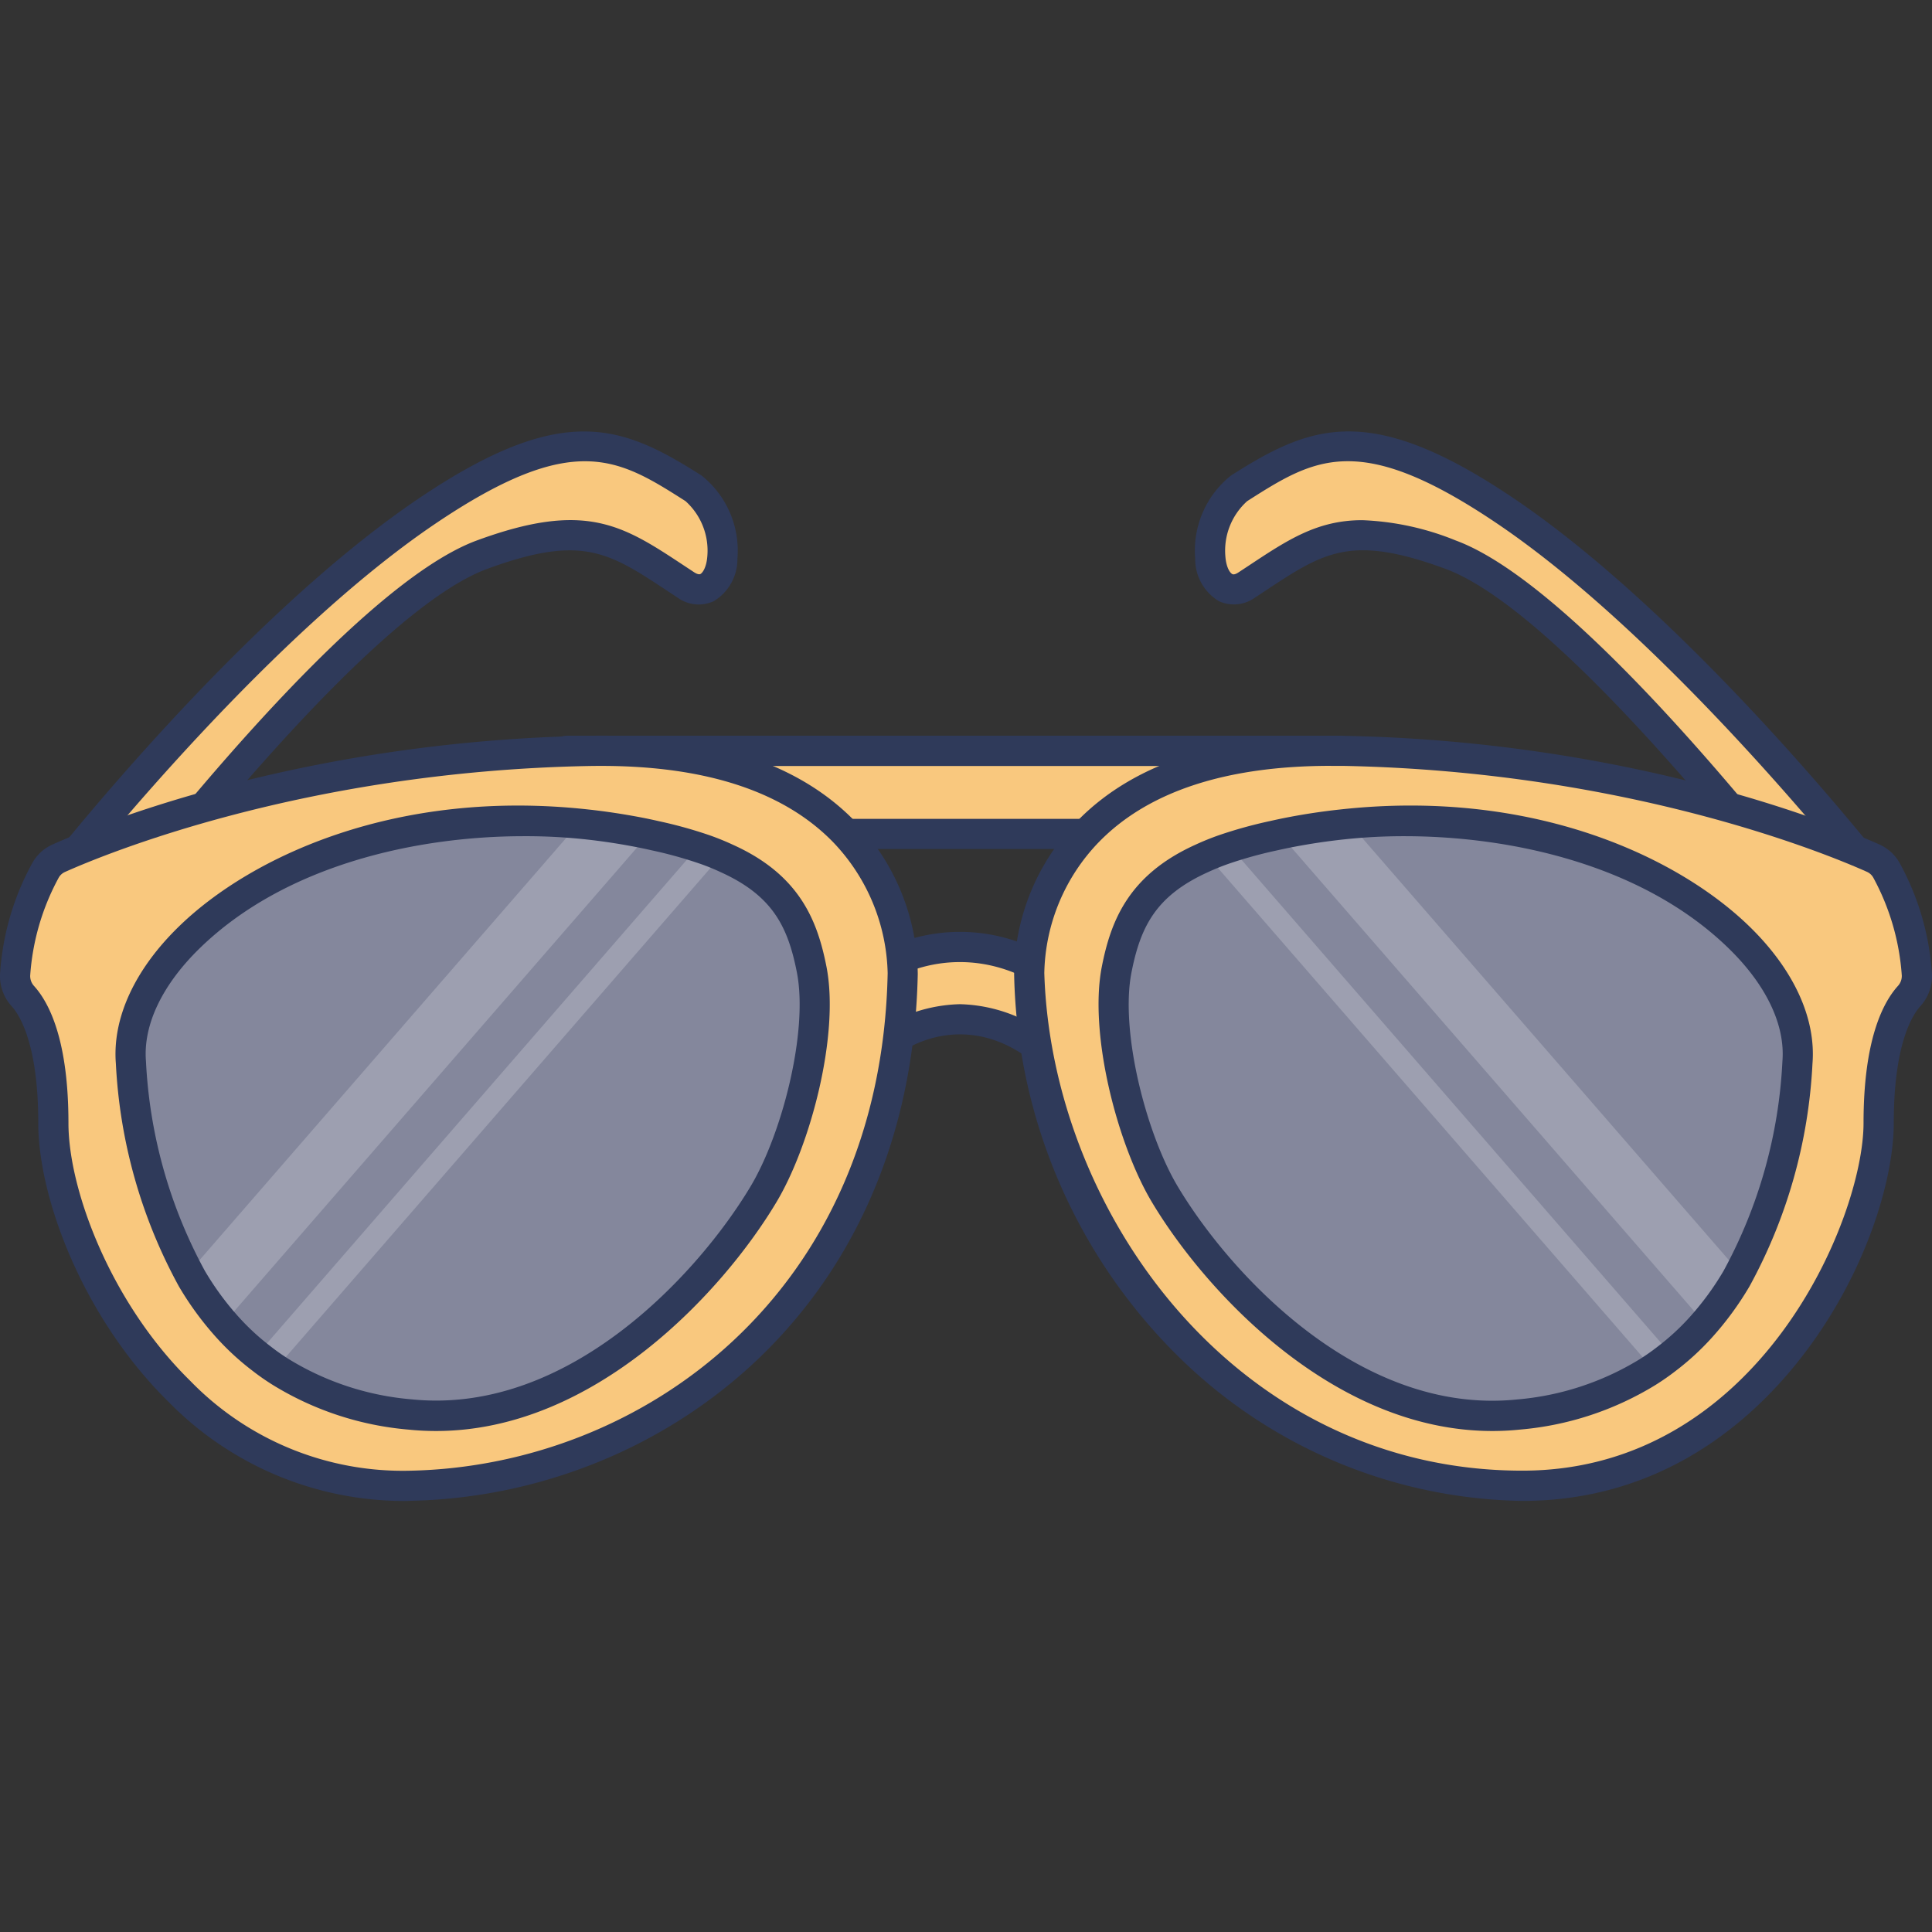 <svg height="512" viewBox="0 0 128 128" width="512" xmlns="http://www.w3.org/2000/svg"><rect x="0" y="0" width="128" height="128" fill="#333333" stroke="none"/><g id="icon"><path d="m45.952 32.355c-4.79-3.048-8.181-4.9-17.658 1.5-12.163 8.219-25.206 25.078-25.206 25.078l2.237 4.892s17.39-23.689 26.617-27.078c7.079-2.6 9.017-.935 13.495 2 1.2.787 2.285-.035 2.422-1.818a5.363 5.363 0 0 0 -1.907-4.574z" fill="#f9c87e"/><path d="m5.124 65.788-3.196-6.988.369-.478c.537-.694 13.281-17.08 25.437-25.292 9.565-6.46 13.467-4.884 18.755-1.518a6.363 6.363 0 0 1 2.367 5.5 3.248 3.248 0 0 1 -1.57 2.819 2.385 2.385 0 0 1 -2.4-.241l-.658-.433c-3.909-2.585-5.692-3.764-11.943-1.469-8.84 3.245-25.985 26.494-26.154 26.728zm-.873-6.716 1.282 2.8c3.9-5.156 17.859-23.053 26.064-26.067 7.2-2.646 9.658-1.019 13.736 1.677l.652.43c.085.056.294.179.418.118s.4-.4.459-1.176a4.41 4.41 0 0 0 -1.446-3.654c-4.452-2.833-7.393-4.7-16.561 1.488-10.764 7.268-22.394 21.601-24.604 24.384z" fill="#2f3a5a"/><path d="m82.091 32.355c4.79-3.048 8.181-4.9 17.658 1.5 12.164 8.216 25.206 25.075 25.206 25.075l-2.237 4.892s-17.39-23.686-26.618-27.075c-7.078-2.6-9.017-.935-13.494 2-1.2.787-2.286-.035-2.423-1.818a5.366 5.366 0 0 1 1.908-4.574z" fill="#f9c87e"/><path d="m122.92 65.788-1.008-1.372c-.172-.234-17.316-23.484-26.155-26.731-6.25-2.3-8.034-1.116-11.943 1.468l-.659.434a2.391 2.391 0 0 1 -2.4.241 3.247 3.247 0 0 1 -1.571-2.819 6.363 6.363 0 0 1 2.367-5.5c5.289-3.365 9.191-4.941 18.755 1.518 12.156 8.212 24.9 24.6 25.437 25.292l.37.478zm-32.668-31.325a18.218 18.218 0 0 1 6.194 1.345c8.2 3.014 22.167 20.911 26.064 26.067l1.282-2.8c-2.209-2.783-13.844-17.119-24.6-24.386-9.168-6.195-12.11-4.323-16.562-1.488a4.41 4.41 0 0 0 -1.446 3.658c.06.781.327 1.11.46 1.176s.333-.063.417-.118l.653-.43c2.616-1.734 4.568-3.024 7.538-3.024z" fill="#2f3a5a"/><path d="m88.589 49.743h-50.941c-.929 0-1.682 1.232-1.682 2.753s.753 2.752 1.682 2.752h50.941c.93 0 1.683-1.232 1.683-2.752s-.753-2.753-1.683-2.753z" fill="#f9c87e"/><path d="m88.589 56.248h-50.941c-1.5 0-2.682-1.648-2.682-3.752s1.178-3.753 2.682-3.753h50.941c1.5 0 2.683 1.648 2.683 3.753s-1.178 3.752-2.683 3.752zm-50.941-5.5c-.17 0-.682.622-.682 1.753s.512 1.752.682 1.752h50.941c.17 0 .683-.622.683-1.752s-.513-1.753-.683-1.753z" fill="#2f3a5a"/><path d="m71.381 72.079c-4.3-6.066-11.261-6.066-15.556 0l-2.4-3.388c5.621-7.936 14.735-7.936 20.356 0z" fill="#f9c87e"/><path d="m71.381 73.81-.816-1.152c-1.885-2.658-4.357-4.128-6.965-4.128s-5.074 1.47-6.959 4.128l-.816 1.152-3.625-5.118.409-.578c2.912-4.114 6.816-6.375 10.991-6.375s8.086 2.261 11 6.375l.409.578zm-7.781-7.28a10.191 10.191 0 0 1 7.739 3.875l1.2-1.7c-2.469-3.208-5.623-4.965-8.944-4.965s-6.467 1.76-8.936 4.96l1.2 1.7a10.191 10.191 0 0 1 7.741-3.87z" fill="#2f3a5a"/><path d="m68.189 64.505s-.632-15.175 20.866-14.754c18.985.373 32.218 5.837 35.052 7.11a1.887 1.887 0 0 1 .893.839 16.711 16.711 0 0 1 2 6.9 1.976 1.976 0 0 1 -.516 1.4c-.739.82-2.018 3.019-2.018 8.413 0 7.588-7.8 24.028-23.606 24.028s-32.039-13.281-32.671-33.936z" fill="#f9c87e"/><path d="m127 64.6a1.952 1.952 0 0 1 -.521 1.4c-.739.817-2.018 3.012-2.018 8.406 0 7.59-7.8 24.029-23.6 24.029a32.531 32.531 0 0 1 -25.285-12.854 29.621 29.621 0 0 0 9.253 1.506c15.809 0 23.605-16.439 23.605-24.029 0-5.394 1.28-7.589 2.018-8.416a1.975 1.975 0 0 0 .522-1.4q-.015-.355-.059-.709a77.9 77.9 0 0 1 13.19 4.321 1.9 1.9 0 0 1 .9.837 16.853 16.853 0 0 1 1.995 6.909z" fill="#f9c87e"/><path d="m100.858 99.439a33.185 33.185 0 0 1 -22.72-9.5 36.543 36.543 0 0 1 -10.949-25.4 14.759 14.759 0 0 1 4.205-10.166c3.8-3.886 9.767-5.773 17.681-5.623 19.32.379 32.913 6.062 35.442 7.2a2.876 2.876 0 0 1 1.366 1.274 17.575 17.575 0 0 1 2.117 7.34 2.972 2.972 0 0 1 -.772 2.1c-.531.589-1.762 2.517-1.762 7.746 0 3.8-1.881 10.055-6.085 15.472-3.381 4.361-9.344 9.557-18.523 9.557zm-12.683-48.7c-6.923 0-12.085 1.69-15.352 5.03a12.836 12.836 0 0 0 -3.635 8.69v.012c.486 15.853 12.732 32.964 31.67 32.964 15.655 0 22.606-16.686 22.606-23.027 0-5.423 1.238-7.933 2.275-9.083a.979.979 0 0 0 .26-.691 15.828 15.828 0 0 0 -1.878-6.469.9.9 0 0 0 -.423-.4c-2.467-1.108-15.73-6.651-34.662-7.022q-.436.001-.861 0z" fill="#2f3a5a"/><path d="m59.811 64.505s.632-15.175-20.866-14.754c-18.985.373-32.218 5.837-35.052 7.11a1.887 1.887 0 0 0 -.893.839 16.711 16.711 0 0 0 -2 6.9 1.976 1.976 0 0 0 .518 1.4c.739.82 2.018 3.019 2.018 8.413 0 7.588 7.8 24.327 23.606 24.028 17.181-.328 32.245-13.33 32.669-33.936z" fill="#f9c87e"/><path d="m26.735 99.443a21.869 21.869 0 0 1 -15.546-6.543c-5.681-5.577-8.653-13.522-8.653-18.488 0-5.229-1.231-7.157-1.761-7.744a2.977 2.977 0 0 1 -.775-2.104 17.564 17.564 0 0 1 2.115-7.34 2.871 2.871 0 0 1 1.367-1.275c2.528-1.136 16.121-6.819 35.441-7.2 7.916-.163 13.879 1.737 17.681 5.623a14.754 14.754 0 0 1 4.2 10.161c-.467 22.5-17.281 34.593-33.65 34.9-.135.009-.278.01-.419.01zm13.09-48.7q-.426 0-.861.008c-18.932.371-32.195 5.914-34.664 7.022a.892.892 0 0 0 -.424.4 15.817 15.817 0 0 0 -1.876 6.465.979.979 0 0 0 .261.692c1.036 1.149 2.274 3.659 2.274 9.082 0 4.437 2.822 11.924 8.054 17.057a19.617 19.617 0 0 0 14.533 5.97c15.416-.293 31.251-11.706 31.688-32.954v-.02a12.958 12.958 0 0 0 -3.661-8.718c-3.266-3.322-8.42-5.004-15.324-5.004z" fill="#2f3a5a"/><path d="m50.568 79.163c-3.652 6.093-12.639 15.651-23.4 14.558a19.346 19.346 0 0 1 -8.554-2.805 14.73 14.73 0 0 1 -1.27-.886 16.4 16.4 0 0 1 -2.234-2.047 19.589 19.589 0 0 1 -2.4-3.269c-2.71-4.577-3.692-10.03-4.036-14.322-.65-8.062 12.816-17.679 30.171-15.769 1.1.118 2.234.285 3.366.5.423.078.827.167 1.221.255a28.836 28.836 0 0 1 3.228.9 15.211 15.211 0 0 1 1.506.611c3.8 1.722 4.981 4.144 5.611 7.343.823 4.191-.984 11.239-3.209 14.931z" fill="#84879c"/><g fill="#fff" opacity=".2"><path d="m42.876 55.38-28.321 32.6a19.639 19.639 0 0 1 -2.4-3.269l26.133-30.088c1.1.118 2.235.285 3.367.5.423.077.827.169 1.221.257z"/><path d="m47.61 56.887-29.55 34.029a14.73 14.73 0 0 1 -1.27-.886l29.31-33.754a15.211 15.211 0 0 1 1.51.611z"/></g><path d="m28.885 94.808a18 18 0 0 1 -1.816-.092 20.459 20.459 0 0 1 -8.986-2.954 15.7 15.7 0 0 1 -1.353-.944 17.429 17.429 0 0 1 -2.359-2.163 20.724 20.724 0 0 1 -2.522-3.433 34.276 34.276 0 0 1 -4.172-14.75c-.242-3.01 1.244-6.242 4.187-9.1 4.794-4.658 14.43-9.133 27.09-7.744 1.148.123 2.308.3 3.445.514.432.081.848.171 1.253.263a29.658 29.658 0 0 1 3.333.924 17.133 17.133 0 0 1 1.6.651c4.422 2 5.579 5.057 6.169 8.057.886 4.489-1.046 11.846-3.333 15.642-3.475 5.803-11.959 15.129-22.536 15.129zm5.825-39.408c-7.077 0-15.772 1.885-21.453 7.4-2.507 2.435-3.78 5.1-3.587 7.5a32.332 32.332 0 0 0 3.9 13.893 18.62 18.62 0 0 0 2.28 3.1 15.391 15.391 0 0 0 2.1 1.924 13.465 13.465 0 0 0 1.194.835 18.514 18.514 0 0 0 8.124 2.658c10.415 1.063 19.009-8.351 22.441-14.077 2.095-3.476 3.859-10.3 3.084-14.223-.594-3.018-1.609-5.07-5.043-6.626a14.606 14.606 0 0 0 -1.42-.576 27.415 27.415 0 0 0 -3.114-.863c-.389-.088-.781-.174-1.192-.25-1.088-.209-2.193-.374-3.289-.491a36.96 36.96 0 0 0 -4.025-.204z" fill="#2f3a5a"/><path d="m77.194 79.163c3.652 6.093 12.639 15.651 23.4 14.558a19.35 19.35 0 0 0 8.554-2.805 14.73 14.73 0 0 0 1.27-.886 16.4 16.4 0 0 0 2.234-2.047 19.589 19.589 0 0 0 2.4-3.269c2.707-4.577 3.692-10.03 4.036-14.322.65-8.062-12.816-17.679-30.171-15.769-1.1.118-2.234.285-3.366.5-.423.078-.827.167-1.221.255a28.917 28.917 0 0 0 -3.229.9 15.412 15.412 0 0 0 -1.506.611c-3.8 1.722-4.98 4.144-5.61 7.343-.827 4.191.984 11.239 3.209 14.931z" fill="#84879c"/><g fill="#fff" opacity=".2"><path d="m84.886 55.38 28.321 32.6a19.639 19.639 0 0 0 2.4-3.269l-26.133-30.088c-1.1.118-2.235.285-3.367.5-.423.077-.827.169-1.221.257z"/><path d="m80.152 56.887 29.548 34.029a14.73 14.73 0 0 0 1.27-.886l-29.312-33.754a15.211 15.211 0 0 0 -1.506.611z"/></g><path d="m98.875 94.808c-10.575 0-19.059-9.326-22.538-15.129-2.287-3.796-4.219-11.153-3.337-15.642.591-3 1.749-6.053 6.179-8.062.512-.238 1.051-.457 1.592-.645a29.866 29.866 0 0 1 3.344-.927c.4-.09.813-.18 1.249-.262 1.133-.217 2.293-.39 3.444-.513 12.664-1.392 22.293 3.087 27.087 7.743 2.942 2.859 4.429 6.091 4.186 9.1a34.251 34.251 0 0 1 -4.171 14.751 20.7 20.7 0 0 1 -2.524 3.434 17.541 17.541 0 0 1 -2.368 2.17 16.133 16.133 0 0 1 -1.346.938 20.473 20.473 0 0 1 -8.984 2.951 17.7 17.7 0 0 1 -1.813.093zm-5.823-39.408a36.9 36.9 0 0 0 -4.025.214c-1.1.118-2.2.282-3.288.49-.415.077-.806.163-1.189.249a27.452 27.452 0 0 0 -3.124.866c-.473.164-.948.357-1.408.57-3.442 1.561-4.458 3.613-5.053 6.631-.774 3.927.991 10.748 3.085 14.223 3.432 5.725 12.026 15.139 22.44 14.077a18.515 18.515 0 0 0 8.122-2.655 13.928 13.928 0 0 0 1.187-.829 15.512 15.512 0 0 0 2.11-1.931 18.7 18.7 0 0 0 2.281-3.105 32.3 32.3 0 0 0 3.9-13.894c.194-2.405-1.08-5.07-3.587-7.5-5.68-5.518-14.376-7.406-21.451-7.406z" fill="#2f3a5a"/></g></svg>